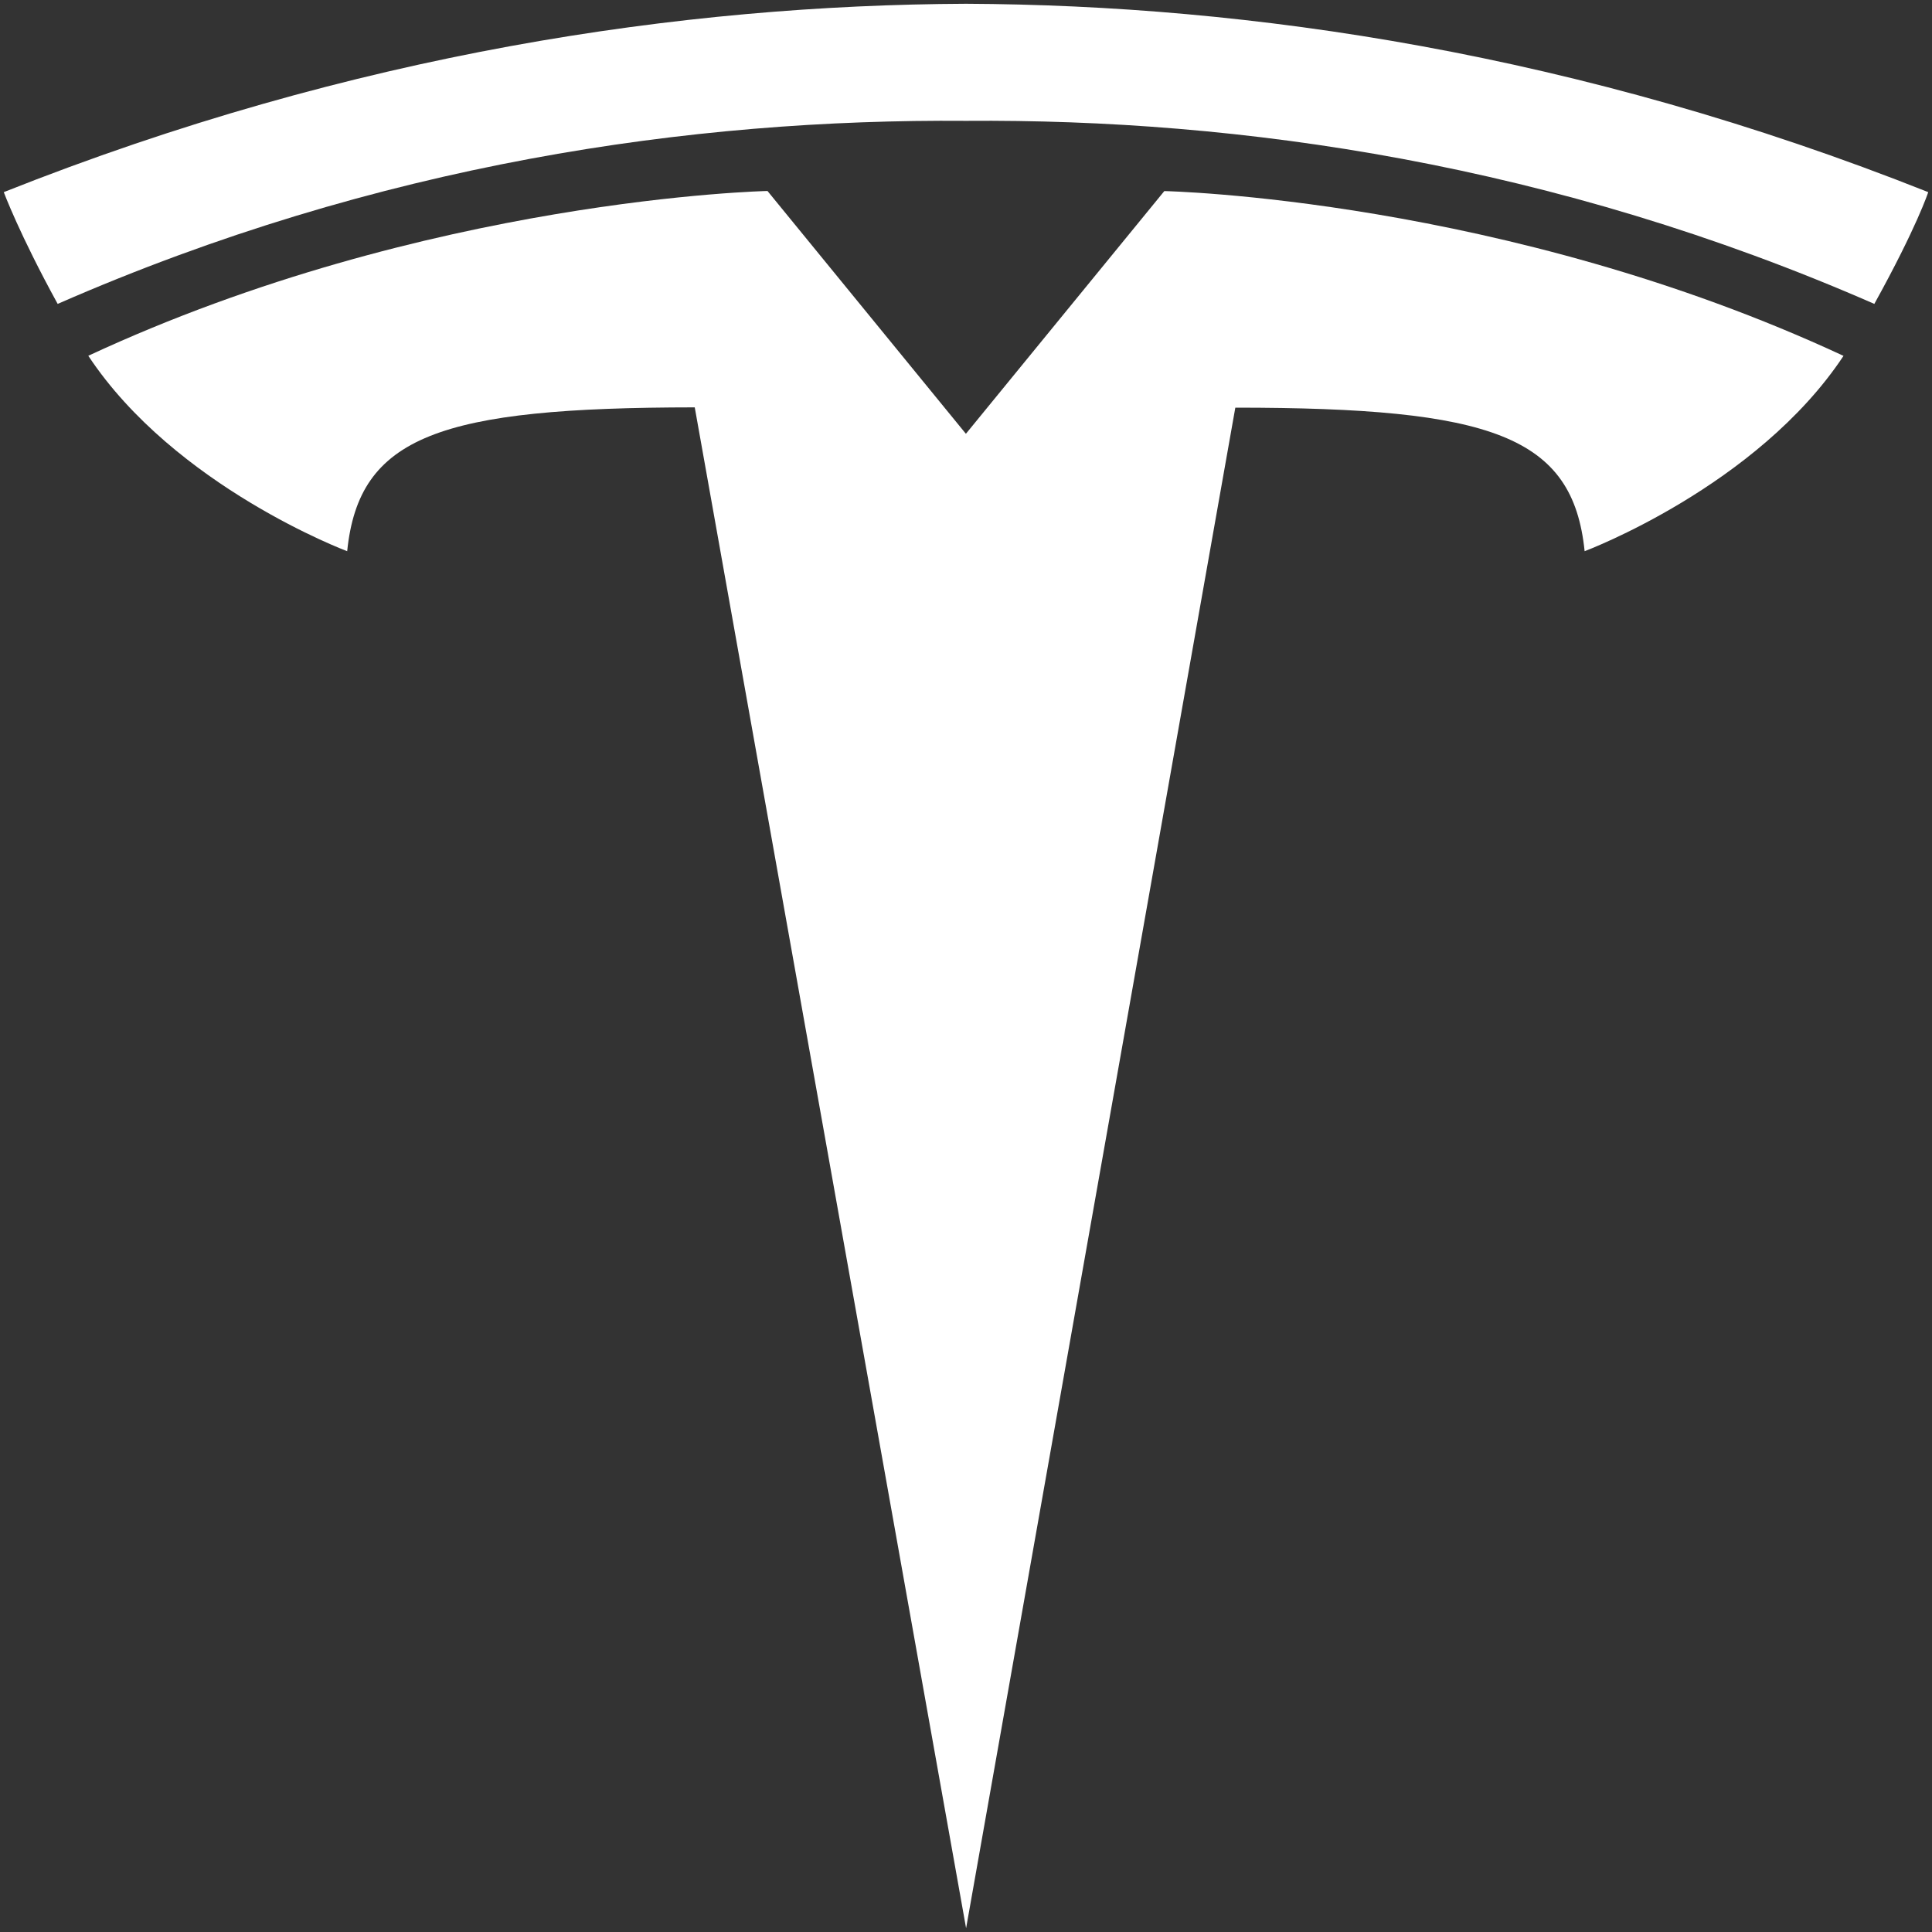 <svg width="20" height="20" viewBox="0 0 20 20" fill="none" xmlns="http://www.w3.org/2000/svg">
<rect x="0" y="0" width="20" height="20" fill="#333333" stroke="none"/>
<g clip-path="url(#clip0_3385_7384)">
<path d="M10.001 19.961L12.788 4.22C15.445 4.22 16.282 4.512 16.404 5.706C16.404 5.706 18.186 5.039 19.084 3.684C15.577 2.051 12.053 1.978 12.053 1.978L9.997 4.493L10.001 4.493L7.945 1.977C7.945 1.977 4.421 2.051 0.914 3.683C1.812 5.039 3.594 5.706 3.594 5.706C3.716 4.512 4.553 4.219 7.192 4.217L10.001 19.961Z" fill="white"/>
<path d="M10 1.251C12.835 1.229 16.081 1.692 19.403 3.146C19.847 2.343 19.961 1.989 19.961 1.989C16.329 0.546 12.928 0.052 10 0.039C7.071 0.052 3.67 0.546 0.039 1.989C0.039 1.989 0.201 2.425 0.597 3.146C3.919 1.692 7.164 1.229 10 1.251H10Z" fill="white"/>
</g>
<defs>
<clipPath id="clip0_3385_7384">
<rect width="20" height="20" fill="white"/>
</clipPath>
</defs>
</svg>
